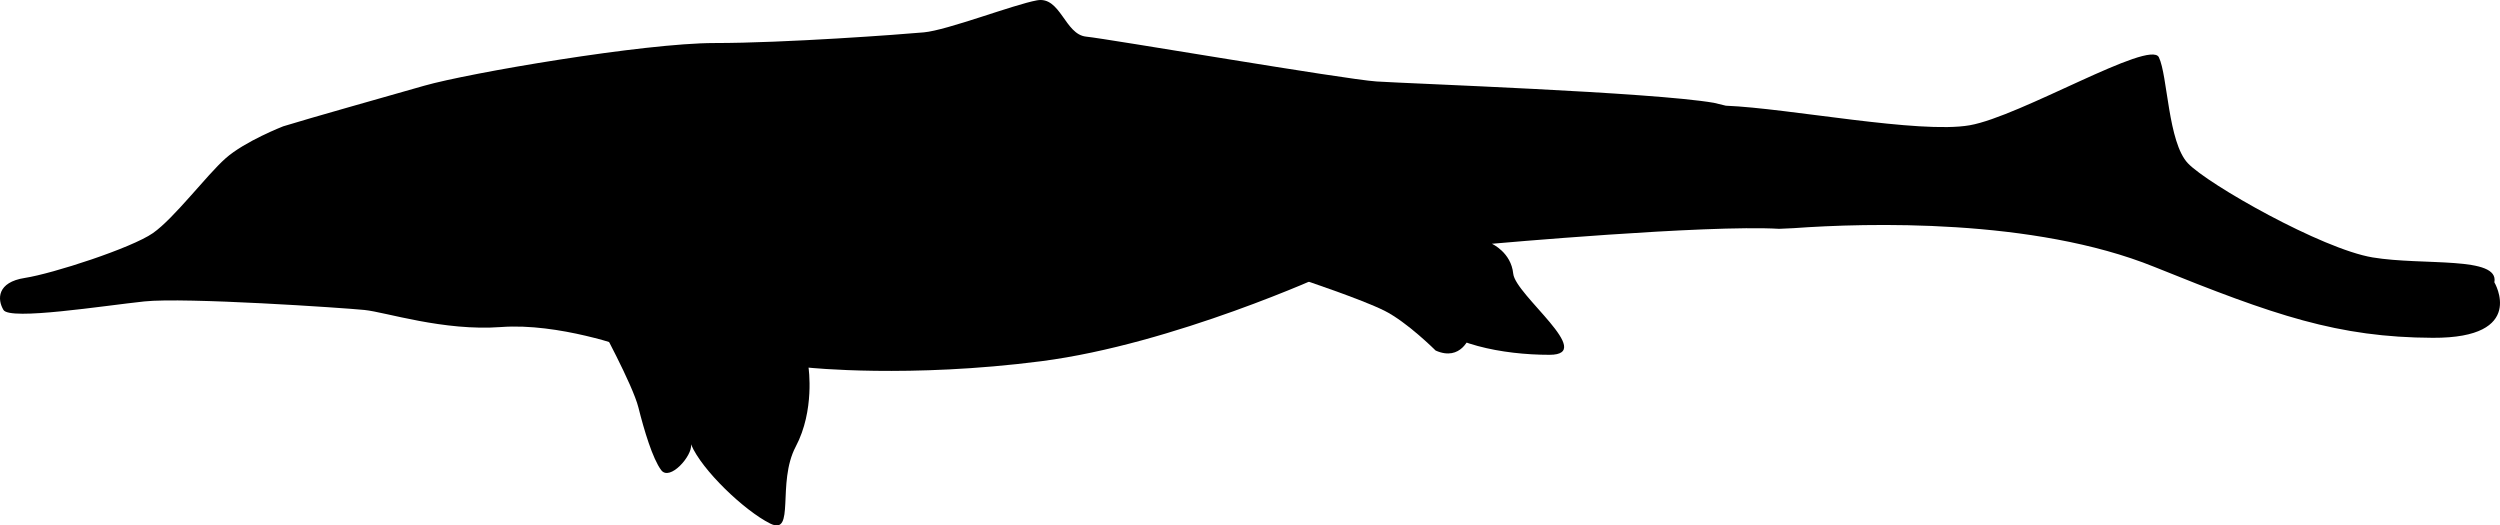<svg xmlns="http://www.w3.org/2000/svg" xmlns:dc="http://dublincore.org/documents/dcmi-terms/" height="123.032" viewBox="0 0 585.364 123.032" width="585.364" overflow="visible"><switch><g><path d="M416.565 53.577c-17-1-67.25 3.5-67.25 3.5s4.5 2 5 7 19.5 19 8.5 19-24-2.5-29.5-9-12-8.5-16.5-8-6-2-6-2-36 16.5-67 20.5-54.5 1.5-54.5 1.5 1.5 10-3 18.5 0 21-6 18-16-12.5-18.5-18.5-15-22.667-15-22.667-16-5.833-29.5-4.833-27-3.5-32-4-42-3-51.5-2-31.5 4.5-33 2-1.5-6.5 5-7.5 25-7 30-10.5 12.5-13.5 17-17.5 13.5-7.5 13.5-7.5c6.5-2 22.5-6.5 33-9.5s51.5-10 68-10 43.5-2 49-2.5 21-6.5 26.5-7.5 6.5 8 11.5 8.5 60.5 10 68 10.5 64.5 2.5 79 5l2.786.672c14.702.585 45.256 6.646 57.088 4.583 11.831-2.063 42.225-20.188 44.3-15.922 2.074 4.265 2.116 19.894 6.801 24.824 4.684 4.93 31.39 20.072 43.249 22.04 11.858 1.968 29.704-.383 28.505 5.827 0 0 7.777 13.097-14.426 12.995-22.204-.101-36.998-5.212-65.23-16.622-28.232-11.41-67.42-10.282-84.405-9.053l-3.418.156z"/><path d="M140.149 75.41s8 14.666 9.333 20c1.333 5.334 3.333 12 5.333 14.667s7.333-3.333 7-6c-.333-2.667 4.333-8 4.333-8L154.815 71.41l-14.666 4zM336.148 82.077s-6.667-6.666-12-9.333-19.333-7.334-19.333-7.334l8-8.667 19.333 2 12 20c0 .001-2 6.001-8 3.334z"/></g></switch></svg>